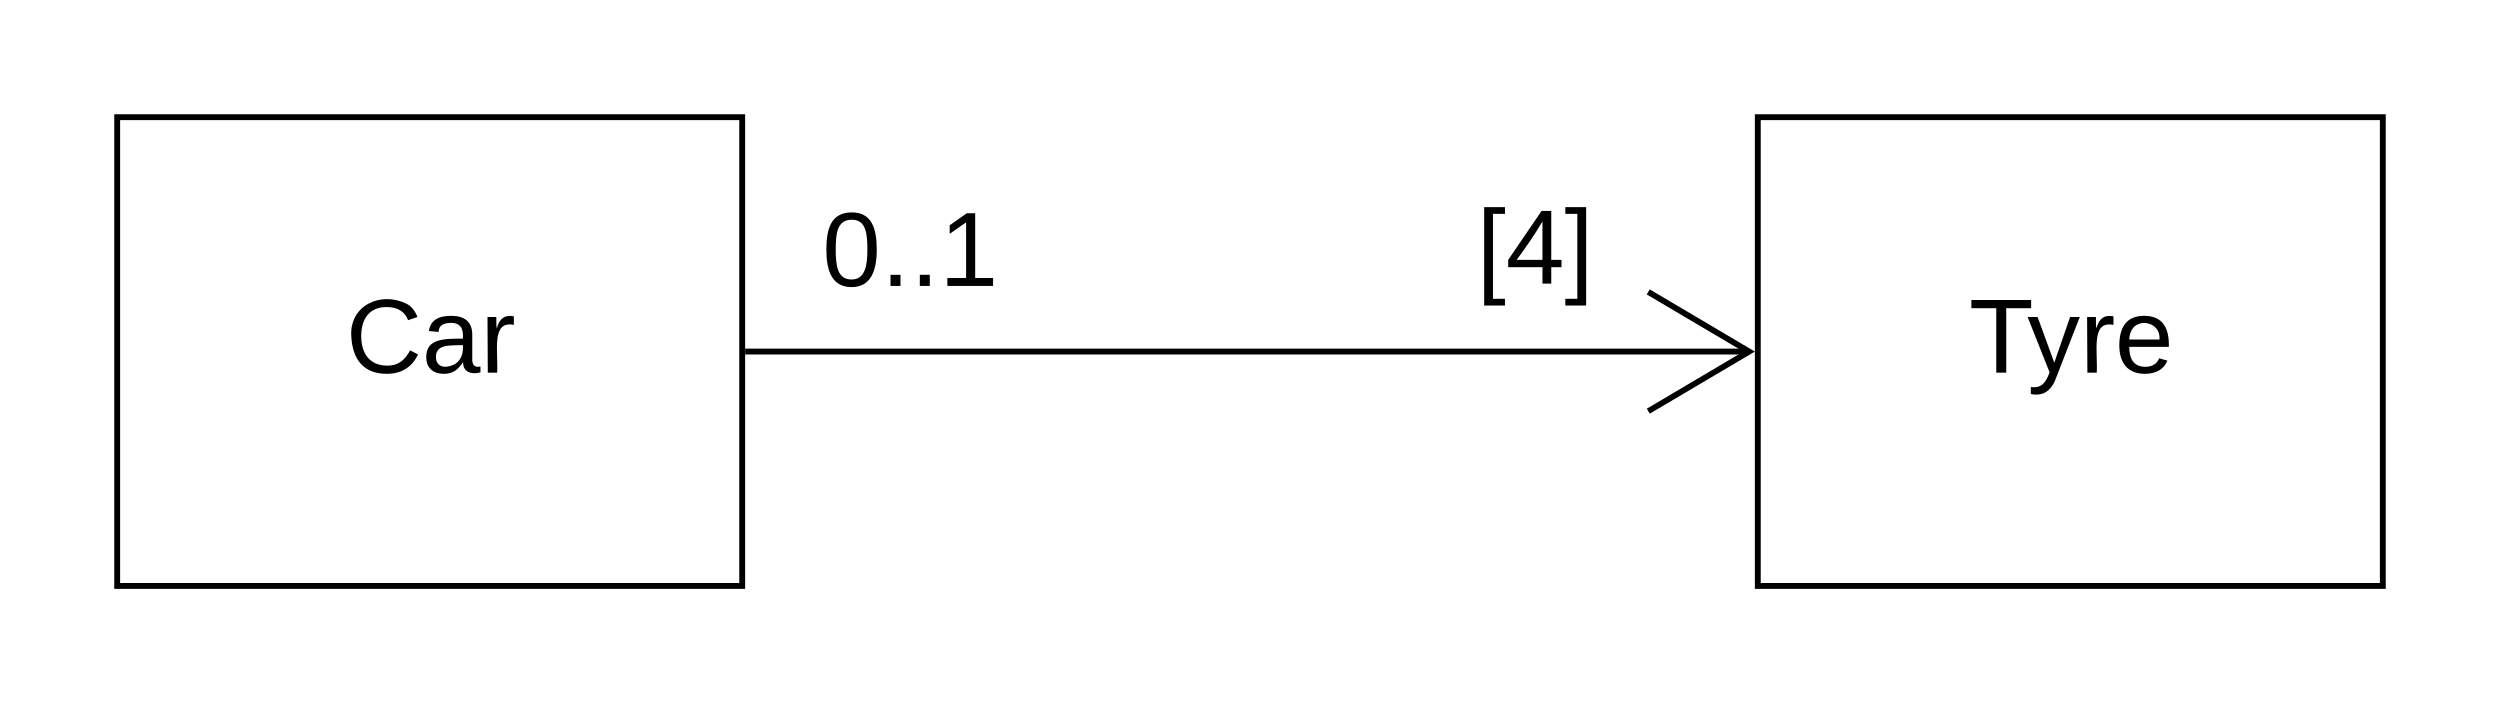 <svg xmlns="http://www.w3.org/2000/svg" xmlns:xlink="http://www.w3.org/1999/xlink" xmlns:lucid="lucid" width="426.67" height="120"><g transform="translate(-540 -240)" lucid:page-tab-id="y5HIsFtu6FWl"><path d="M0 0h1870.4v1323.2H0z" fill="#fff"/><path d="M560 260h106.67v80H560z" stroke="#000" fill="#fff"/><use xlink:href="#a" transform="matrix(1,0,0,1,565,265) translate(34.05 38.6)"/><path d="M840 260h106.67v80H840z" stroke="#000" fill="#fff"/><use xlink:href="#b" transform="matrix(1,0,0,1,845,265) translate(31.05 38.6)"/><path d="M667.67 300H838.6" stroke="#000" fill="none"/><path d="M667.68 300.5h-.5v-1h.5zM839.5 300l-17.94 10.6-.5-.85 16.48-9.75-16.5-9.75.52-.86z"/><use xlink:href="#c" transform="matrix(1,0,0,1,680.333,274.4) translate(0 14.4)"/><path d="M787 269h40v53.2h-40z" fill="#fff" fill-opacity="0"/><use xlink:href="#d" transform="matrix(1,0,0,1,792,274) translate(0 14.4)"/><defs><path d="M212-179c-10-28-35-45-73-45-59 0-87 40-87 99 0 60 29 101 89 101 43 0 62-24 78-52l27 14C228-24 195 4 139 4 59 4 22-46 18-125c-6-104 99-153 187-111 19 9 31 26 39 46" id="e"/><path d="M141-36C126-15 110 5 73 4 37 3 15-17 15-53c-1-64 63-63 125-63 3-35-9-54-41-54-24 1-41 7-42 31l-33-3c5-37 33-52 76-52 45 0 72 20 72 64v82c-1 20 7 32 28 27v20c-31 9-61-2-59-35zM48-53c0 20 12 33 32 33 41-3 63-29 60-74-43 2-92-5-92 41" id="f"/><path d="M114-163C36-179 61-72 57 0H25l-1-190h30c1 12-1 29 2 39 6-27 23-49 58-41v29" id="g"/><g id="a"><use transform="matrix(0.05,0,0,0.05,0,0)" xlink:href="#e"/><use transform="matrix(0.05,0,0,0.05,12.95,0)" xlink:href="#f"/><use transform="matrix(0.05,0,0,0.05,22.95,0)" xlink:href="#g"/></g><path d="M127-220V0H93v-220H8v-28h204v28h-85" id="h"/><path d="M179-190L93 31C79 59 56 82 12 73V49c39 6 53-20 64-50L1-190h34L92-34l54-156h33" id="i"/><path d="M100-194c63 0 86 42 84 106H49c0 40 14 67 53 68 26 1 43-12 49-29l28 8c-11 28-37 45-77 45C44 4 14-33 15-96c1-61 26-98 85-98zm52 81c6-60-76-77-97-28-3 7-6 17-6 28h103" id="j"/><g id="b"><use transform="matrix(0.05,0,0,0.05,0,0)" xlink:href="#h"/><use transform="matrix(0.05,0,0,0.05,9.95,0)" xlink:href="#i"/><use transform="matrix(0.05,0,0,0.05,18.95,0)" xlink:href="#g"/><use transform="matrix(0.05,0,0,0.05,24.9,0)" xlink:href="#j"/></g><path d="M101-251c68 0 85 55 85 127S166 4 100 4C33 4 14-52 14-124c0-73 17-127 87-127zm-1 229c47 0 54-49 54-102s-4-102-53-102c-51 0-55 48-55 102 0 53 5 102 54 102" id="k"/><path d="M33 0v-38h34V0H33" id="l"/><path d="M27 0v-27h64v-190l-56 39v-29l58-41h29v221h61V0H27" id="m"/><g id="c"><use transform="matrix(0.05,0,0,0.05,0,0)" xlink:href="#k"/><use transform="matrix(0.05,0,0,0.05,10,0)" xlink:href="#l"/><use transform="matrix(0.05,0,0,0.05,15,0)" xlink:href="#l"/><use transform="matrix(0.05,0,0,0.05,20,0)" xlink:href="#m"/></g><path d="M26 75v-336h71v23H56V52h41v23H26" id="n"/><path d="M155-56V0h-30v-56H8v-25l114-167h33v167h35v25h-35zm-30-156c-27 46-58 90-88 131h88v-131" id="o"/><path d="M3 75V52h41v-290H3v-23h71V75H3" id="p"/><g id="d"><use transform="matrix(0.05,0,0,0.05,0,0)" xlink:href="#n"/><use transform="matrix(0.05,0,0,0.05,5,0)" xlink:href="#o"/><use transform="matrix(0.05,0,0,0.05,15,0)" xlink:href="#p"/></g></defs></g></svg>